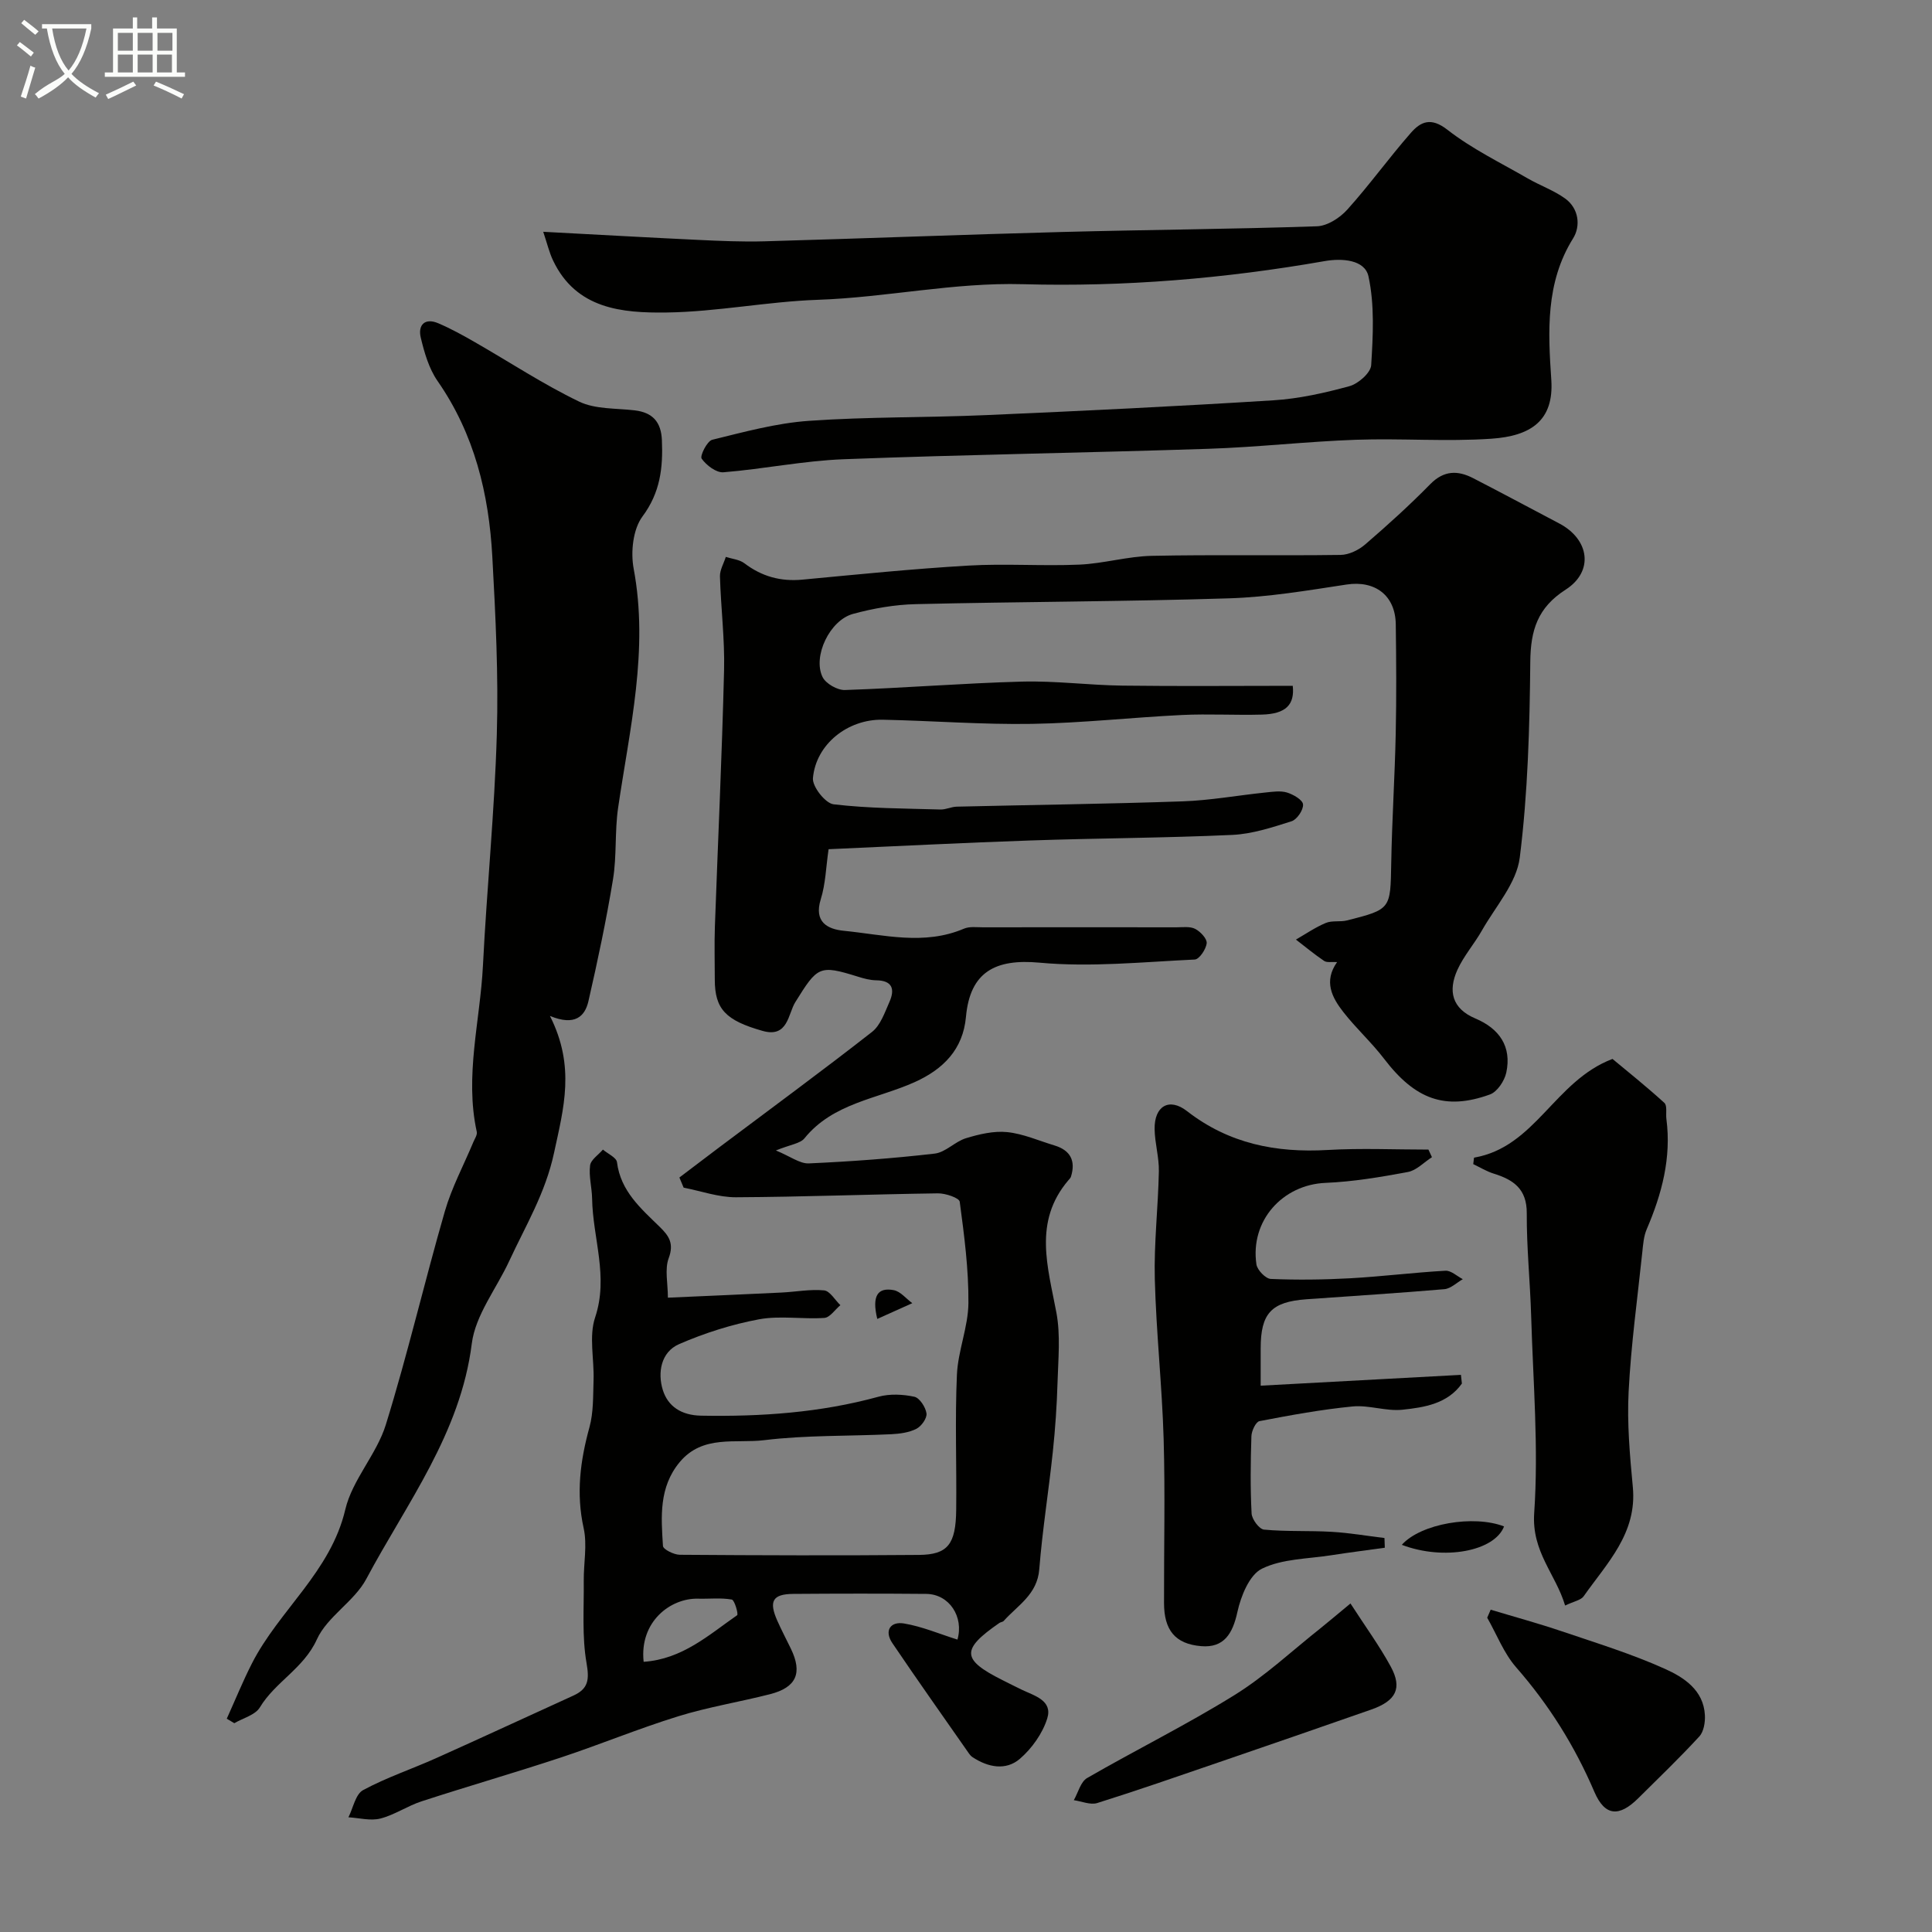 <svg enable-background="new 0 0 400 400" viewBox="0 0 400 400" xmlns="http://www.w3.org/2000/svg"><rect x="0" y="0" width="400" height="400" fill="#808080" stroke="none"/><path d="m6.4 11.7c-1-.8-1.9-1.6-2.9-2.3l.6-.7c.9.7 1.9 1.4 2.9 2.2zm-2.1 8.3c.7-2.1 1.4-4.2 2-6.4.2.1.6.3 1 .4-.7 2.3-1.3 4.4-1.9 6.4zm3-12.8c-1.1-.9-2.1-1.7-2.9-2.4l.6-.7c1 .8 2 1.5 3 2.4zm1.4-1.3v-.9h10.2v.9c-.9 4.2-2.3 7.3-4.1 9.4 1.3 1.4 3.2 2.7 5.7 4-.2.2-.4.5-.7.9-2.5-1.4-4.4-2.7-5.7-4.2-1.4 1.5-3.5 3-6.1 4.4 0 0 0 0-.1-.1-.3-.4-.5-.7-.7-.8 2.7-2.3 4.7-2.8 6.2-4.2-1.8-2.2-3-5.3-3.7-9.4zm9.2 0h-7.1c.6 3.8 1.7 6.7 3.4 8.7 1.7-2 2.9-4.8 3.7-8.7z" fill="#fbfcfa"/><path d="m31.6 3.6h.9v2.3h4.1v9.1h1.7v.9h-16.6v-.9h1.7v-9.1h4.1v-2.3h.9v2.3h3.1v-2.3zm-4 13.3.6.8c-1.9.9-3.8 1.9-5.8 2.8-.2-.3-.3-.6-.5-.9 2-.9 3.9-1.8 5.7-2.7zm-3.2-10.1v3.7h3.1v-3.7zm0 4.5v3.7h3.1v-3.7zm4.1-4.5v3.7h3.1v-3.7zm0 4.5v3.7h3.1v-3.7zm9.1 9.1c-2.1-1.1-4.1-2-5.8-2.7l.5-.8c2.2.9 4.1 1.8 5.8 2.6zm-1.9-13.6h-3.1v3.7h3.1zm-3.2 4.5v3.7h3.1v-3.7z" fill="#fbfcfa"/><g fill="#010100"><path d="m140.66 243.79c2.73-2.07 5.46-4.15 8.2-6.21 10.58-7.95 21.26-15.78 31.68-23.93 1.75-1.37 2.63-4 3.6-6.19 1.15-2.59.7-4.46-2.74-4.5-1.27-.02-2.57-.37-3.8-.76-8-2.49-8.33-2.13-12.95 5.3-1.5 2.41-1.49 7.43-6.75 5.94-7.67-2.17-9.9-4.52-9.91-10.61 0-3.67-.11-7.34.02-11 .63-17.69 1.47-35.37 1.9-53.07.16-6.46-.67-12.94-.85-19.42-.04-1.33.79-2.69 1.21-4.04 1.3.42 2.82.54 3.85 1.32 3.59 2.73 7.49 3.81 11.99 3.39 11.45-1.08 22.9-2.24 34.37-2.91 7.64-.45 15.34.13 22.99-.2 5.02-.22 10-1.72 15.02-1.82 13.01-.27 26.04-.01 39.06-.19 1.73-.02 3.76-1.01 5.11-2.18 4.63-3.99 9.18-8.11 13.46-12.47 2.84-2.89 5.72-2.88 8.92-1.22 5.96 3.07 11.86 6.24 17.79 9.36 6.25 3.29 7.21 9.92 1.32 13.7-5.8 3.72-7.26 8.39-7.32 14.93-.13 13.53-.5 27.15-2.18 40.55-.66 5.28-5.02 10.12-7.83 15.08-1.58 2.79-3.78 5.28-5.09 8.18-1.94 4.32-1.15 7.99 3.74 10.05 4.93 2.08 7.55 5.79 6.39 11.2-.37 1.72-1.87 3.98-3.39 4.53-9.28 3.36-15.51.99-21.9-7.38-2.6-3.4-5.82-6.32-8.45-9.69-2.34-3-4.12-6.34-1.29-10.34-1.09-.08-2.09.15-2.68-.24-2.02-1.36-3.9-2.93-5.84-4.42 2.05-1.18 4.03-2.55 6.2-3.45 1.31-.54 2.97-.16 4.39-.52 9.11-2.31 8.97-2.34 9.14-11.89.16-8.94.74-17.87.93-26.8.16-7.53.11-15.06.01-22.6-.08-6.03-4.32-9.14-10.18-8.25-8.09 1.23-16.23 2.61-24.38 2.86-21.59.68-43.2.69-64.79 1.2-4.36.1-8.8.87-13.02 2.02-4.81 1.3-8.39 8.8-6.31 13.07.67 1.37 3.08 2.75 4.65 2.69 12.21-.41 24.4-1.41 36.61-1.74 6.92-.19 13.86.74 20.8.83 11.74.15 23.48.04 35.29.04.42 3.85-1.36 5.83-6.4 5.96-5.5.15-11.01-.18-16.5.08-10.37.5-20.73 1.67-31.1 1.84-10.29.17-20.59-.65-30.9-.86-7.25-.14-13.83 5.09-14.44 12.1-.15 1.75 2.57 5.2 4.26 5.41 7.32.87 14.75.86 22.14 1.08 1.12.03 2.24-.56 3.37-.59 15.6-.37 31.21-.56 46.8-1.1 5.71-.2 11.39-1.24 17.1-1.83 1.49-.15 3.1-.41 4.47 0 1.31.4 3.25 1.52 3.33 2.46.1 1.13-1.25 3.13-2.37 3.49-4 1.27-8.15 2.64-12.29 2.83-13.92.64-27.86.67-41.79 1.15-13.86.47-27.72 1.19-41.78 1.81-.54 3.69-.62 7.17-1.62 10.36-1.47 4.73 1.42 6.2 4.78 6.53 8.27.82 16.62 3.08 24.87-.44 1.15-.49 2.62-.28 3.94-.28 13.33-.02 26.66-.02 40 0 1.32 0 2.84-.23 3.92.32s2.49 2.04 2.39 2.97c-.13 1.25-1.53 3.33-2.46 3.38-10.72.5-21.54 1.63-32.15.65-9.2-.85-14.39 1.95-15.23 11.23-.61 6.7-4.65 10.81-10.61 13.5-7.78 3.5-16.9 4.32-22.82 11.63-.89 1.1-2.9 1.29-5.92 2.52 3 1.23 4.95 2.76 6.82 2.68 8.7-.39 17.41-1.03 26.06-2.03 2.25-.26 4.21-2.5 6.49-3.19 2.73-.83 5.73-1.54 8.51-1.26 3.32.34 6.54 1.78 9.79 2.76 3.29.99 4.44 3.16 3.43 6.44-.09.3-.35.55-.57.8-7.28 8.58-4.22 17.93-2.45 27.4.87 4.67.37 9.63.23 14.45-.14 4.77-.47 9.55-.97 14.3-.86 8.13-2.16 16.21-2.81 24.36-.41 5.22-4.46 7.46-7.37 10.7-.2.22-.62.23-.88.41-7.98 5.51-7.86 7.59.67 11.86 1.32.66 2.63 1.33 3.96 1.97 2.65 1.26 6.43 2.23 5.27 5.95-.97 3.1-3.18 6.21-5.66 8.35-2.91 2.5-6.61 1.78-9.82-.35-.27-.18-.51-.44-.7-.71-5.31-7.61-10.68-15.19-15.88-22.88-1.76-2.6-.39-4.54 2.39-4.08 3.78.63 7.4 2.19 11.08 3.34 1.35-4.67-1.65-9.42-6.48-9.46-9.17-.08-18.33-.07-27.5 0-4.29.03-5.12 1.5-3.31 5.57.87 1.95 1.86 3.83 2.79 5.75 2.46 5.06 1.17 8.05-4.33 9.45-6.31 1.61-12.78 2.65-18.98 4.57-8.19 2.53-16.14 5.83-24.29 8.53-9.56 3.16-19.25 5.95-28.83 9.07-2.93.95-5.59 2.81-8.55 3.57-2.05.52-4.4-.13-6.61-.26.98-1.94 1.47-4.79 3.04-5.63 4.85-2.62 10.15-4.38 15.2-6.65 9.47-4.24 18.87-8.62 28.32-12.91 3.1-1.41 3.34-3.27 2.74-6.72-.97-5.54-.52-11.33-.58-17.01-.04-3.66.75-7.46-.02-10.94-1.59-7.18-.71-13.96 1.2-20.89.85-3.09.74-6.47.85-9.73.15-4.36-.99-9.08.32-13 2.84-8.47-.49-16.43-.62-24.61-.04-2.29-.71-4.63-.42-6.86.15-1.19 1.73-2.2 2.66-3.29 1.01.87 2.79 1.64 2.91 2.62.76 6 4.96 9.58 8.86 13.39 1.9 1.85 2.98 3.43 1.85 6.46-.86 2.32-.17 5.21-.17 8.19 7.85-.35 15.67-.68 23.49-1.06 2.96-.14 5.95-.73 8.85-.45 1.21.12 2.25 1.99 3.37 3.06-1.11.92-2.16 2.56-3.32 2.64-4.5.31-9.16-.52-13.53.29-5.64 1.05-11.26 2.84-16.53 5.13-3.81 1.66-4.48 5.97-3.38 9.51 1.04 3.33 3.76 5.24 7.95 5.31 12.42.22 24.65-.62 36.69-3.92 2.33-.64 5.05-.51 7.43 0 1.09.23 2.34 2.16 2.52 3.45.14.99-1.06 2.67-2.09 3.19-1.54.78-3.44 1.03-5.21 1.12-8.76.42-17.6.17-26.28 1.23-5.91.73-12.74-1.19-17.52 4.55-4.32 5.2-3.85 11.32-3.46 17.36.05.71 2.27 1.81 3.49 1.82 16.5.12 33 .17 49.49.03 5.98-.05 7.65-2.19 7.73-9.32.11-9.33-.27-18.68.15-27.99.22-4.97 2.34-9.89 2.38-14.84.06-7-.87-14.02-1.8-20.98-.11-.79-2.96-1.76-4.52-1.73-13.94.19-27.87.74-41.8.81-3.61.02-7.23-1.29-10.84-1.99-.29-.69-.58-1.39-.88-2.1zm-7.4 100.27c8.02-.55 13.49-5.57 19.36-9.65.29-.2-.53-3.13-1.11-3.24-2.26-.4-4.63-.12-6.96-.18-5.71-.16-12.2 4.75-11.29 13.07z"/><path d="m113.86 210.34c5.3 10.5 2.84 19.06.85 28.34-1.79 8.36-5.89 15.08-9.28 22.4-2.64 5.71-7 11.17-7.75 17.09-2.34 18.63-13.47 33.03-21.84 48.73-2.49 4.67-8.09 7.78-10.24 12.53-2.73 6.01-8.6 8.76-11.8 14.07-.95 1.58-3.49 2.21-5.29 3.27-.52-.31-1.04-.62-1.56-.93 1.73-3.82 3.31-7.72 5.21-11.45 5.64-11.06 16.29-18.93 19.33-31.86 1.45-6.17 6.49-11.42 8.39-17.56 4.52-14.59 7.98-29.5 12.22-44.18 1.42-4.92 3.9-9.54 5.89-14.31.29-.71.86-1.51.72-2.15-2.54-11.59.71-22.97 1.28-34.44.8-15.96 2.41-31.88 2.87-47.84.36-12.24-.26-24.54-.93-36.79-.71-13.01-3.7-25.4-11.34-36.38-1.79-2.58-2.74-5.89-3.48-9-.61-2.57.83-4.14 3.61-2.96 2.63 1.12 5.15 2.51 7.63 3.94 7.17 4.11 14.11 8.7 21.54 12.28 3.35 1.62 7.64 1.36 11.52 1.82 3.72.44 5.47 2.41 5.63 6.17.24 5.7-.32 10.83-4.03 15.81-1.96 2.64-2.46 7.34-1.82 10.78 3.16 16.86-.82 33.12-3.22 49.55-.71 4.87-.26 9.91-1.05 14.76-1.39 8.48-3.18 16.91-5.1 25.29-.72 3.07-2.74 5.17-7.96 3.02z"/><path d="m112.47 47.99c11.2.59 21.55 1.18 31.91 1.67 4.64.22 9.3.43 13.93.3 20.53-.58 41.05-1.39 61.58-1.93 17.59-.47 35.19-.58 52.77-1.18 2.16-.07 4.76-1.75 6.29-3.46 4.6-5.11 8.63-10.73 13.17-15.9 2.02-2.3 4.14-3.28 7.53-.64 5.09 3.97 11.04 6.85 16.67 10.1 2.53 1.46 5.36 2.45 7.71 4.14 2.89 2.08 3.24 5.73 1.67 8.25-5.75 9.21-5.19 19.35-4.52 29.29.58 8.51-4.32 11.65-12.39 12.2-9.32.64-18.72-.11-28.08.22-10.19.36-20.36 1.54-30.56 1.87-25.16.83-50.34 1.2-75.5 2.16-8.31.32-16.56 2.03-24.87 2.7-1.49.12-3.54-1.45-4.51-2.82-.4-.57 1.13-3.65 2.19-3.91 6.6-1.62 13.28-3.45 20.02-3.92 12.22-.86 24.52-.65 36.77-1.19 19.8-.86 39.6-1.82 59.38-3.06 5.31-.33 10.62-1.52 15.76-2.93 1.83-.5 4.4-2.76 4.5-4.35.38-6.12.72-12.46-.56-18.37-.75-3.49-5.52-3.8-9.08-3.17-20.67 3.62-41.52 5.36-62.46 4.78-14.31-.4-28.23 2.74-42.43 3.23-10.48.36-20.91 2.49-31.37 2.63-9.15.12-18.7-.69-23.49-10.78-.79-1.66-1.22-3.52-2.03-5.93z"/><path d="m296.47 239.58c-1.66 1.06-3.2 2.74-4.99 3.07-5.62 1.05-11.32 2.01-17.02 2.25-8.92.36-15.67 7.84-14.33 16.88.17 1.17 1.91 2.97 2.98 3.01 5.49.23 11.01.16 16.5-.14 6.56-.37 13.1-1.19 19.66-1.56 1.16-.06 2.39 1.13 3.59 1.75-1.27.72-2.49 1.95-3.81 2.07-9.52.82-19.05 1.4-28.58 2.09-7.26.53-9.46 2.91-9.46 10.17v7.72c14.14-.77 27.8-1.51 41.46-2.24.07.6.13 1.2.2 1.8-2.98 4.19-7.76 4.94-12.33 5.42-3.37.35-6.9-1-10.28-.68-6.47.63-12.9 1.81-19.3 3.04-.76.15-1.64 2.03-1.67 3.13-.17 5.33-.24 10.67.04 15.99.06 1.21 1.58 3.24 2.57 3.34 4.65.44 9.37.18 14.04.46 3.65.21 7.27.84 10.9 1.28.02.67.05 1.34.07 2.01-3.7.52-7.41.98-11.11 1.56-4.84.76-10.11.71-14.33 2.78-2.59 1.27-4.36 5.67-5.08 8.97-.98 4.49-2.78 7.46-7.49 7.07-5.44-.45-7.69-3.37-7.7-8.91-.03-11.33.25-22.67-.08-33.99-.33-11.04-1.54-22.05-1.83-33.09-.19-7.42.69-14.86.84-22.3.06-2.92-.84-5.85-.88-8.78-.07-4.74 3.01-6.58 6.7-3.71 8.68 6.75 18.43 8.67 29.14 8.05 6.93-.4 13.9-.08 20.85-.08.24.52.48 1.05.73 1.57z"/><path d="m305.18 239.68c12.76-2.21 16.64-15.88 28.67-20.44 3.09 2.57 7.02 5.71 10.74 9.1.63.57.27 2.2.42 3.34 1.05 8.04-.94 15.52-4.08 22.83-.62 1.45-.74 3.14-.91 4.75-1.01 9.62-2.34 19.22-2.83 28.86-.34 6.56.25 13.2.87 19.76.91 9.57-5.35 15.74-10.18 22.61-.57.81-1.98 1.03-3.84 1.92-1.95-6.55-6.96-11.1-6.4-19.17.93-13.51-.23-27.17-.63-40.77-.21-7.1-.95-14.19-.91-21.28.03-5.04-2.76-6.94-6.86-8.21-1.47-.46-2.81-1.29-4.22-1.96.06-.45.11-.9.16-1.34z"/><path d="m308.63 333.27c4.9 1.48 9.84 2.82 14.68 4.46 7.21 2.44 14.53 4.69 21.44 7.81 3.87 1.74 7.96 4.38 8.23 9.56.08 1.47-.23 3.41-1.15 4.41-4.05 4.41-8.38 8.56-12.63 12.78-3.96 3.94-6.92 3.77-9.1-1.3-4.06-9.49-9.4-18.02-16.2-25.79-2.56-2.93-4.02-6.82-5.99-10.27.25-.56.48-1.11.72-1.66z"/><path d="m279.6 331.98c3.12 4.83 6.01 8.79 8.33 13.05 2.45 4.5 1.13 7.11-4.04 8.92-10.57 3.7-21.15 7.35-31.74 10.98-8.31 2.85-16.6 5.74-24.98 8.37-1.42.44-3.22-.36-4.85-.59.9-1.57 1.41-3.81 2.76-4.59 10.11-5.84 20.61-11.03 30.52-17.18 6.35-3.94 11.91-9.17 17.81-13.84 1.77-1.42 3.49-2.89 6.19-5.12z"/><path d="m290.23 319.84c3.93-4.4 14.88-6.25 21.17-3.81-1.97 5.14-12.45 7.13-21.17 3.81z"/><path d="m181.63 273.07c-1.18-4.86.14-6.57 3.4-5.96 1.4.26 2.57 1.76 3.85 2.7-2.27 1.02-4.53 2.04-7.25 3.26z"/></g></svg>
